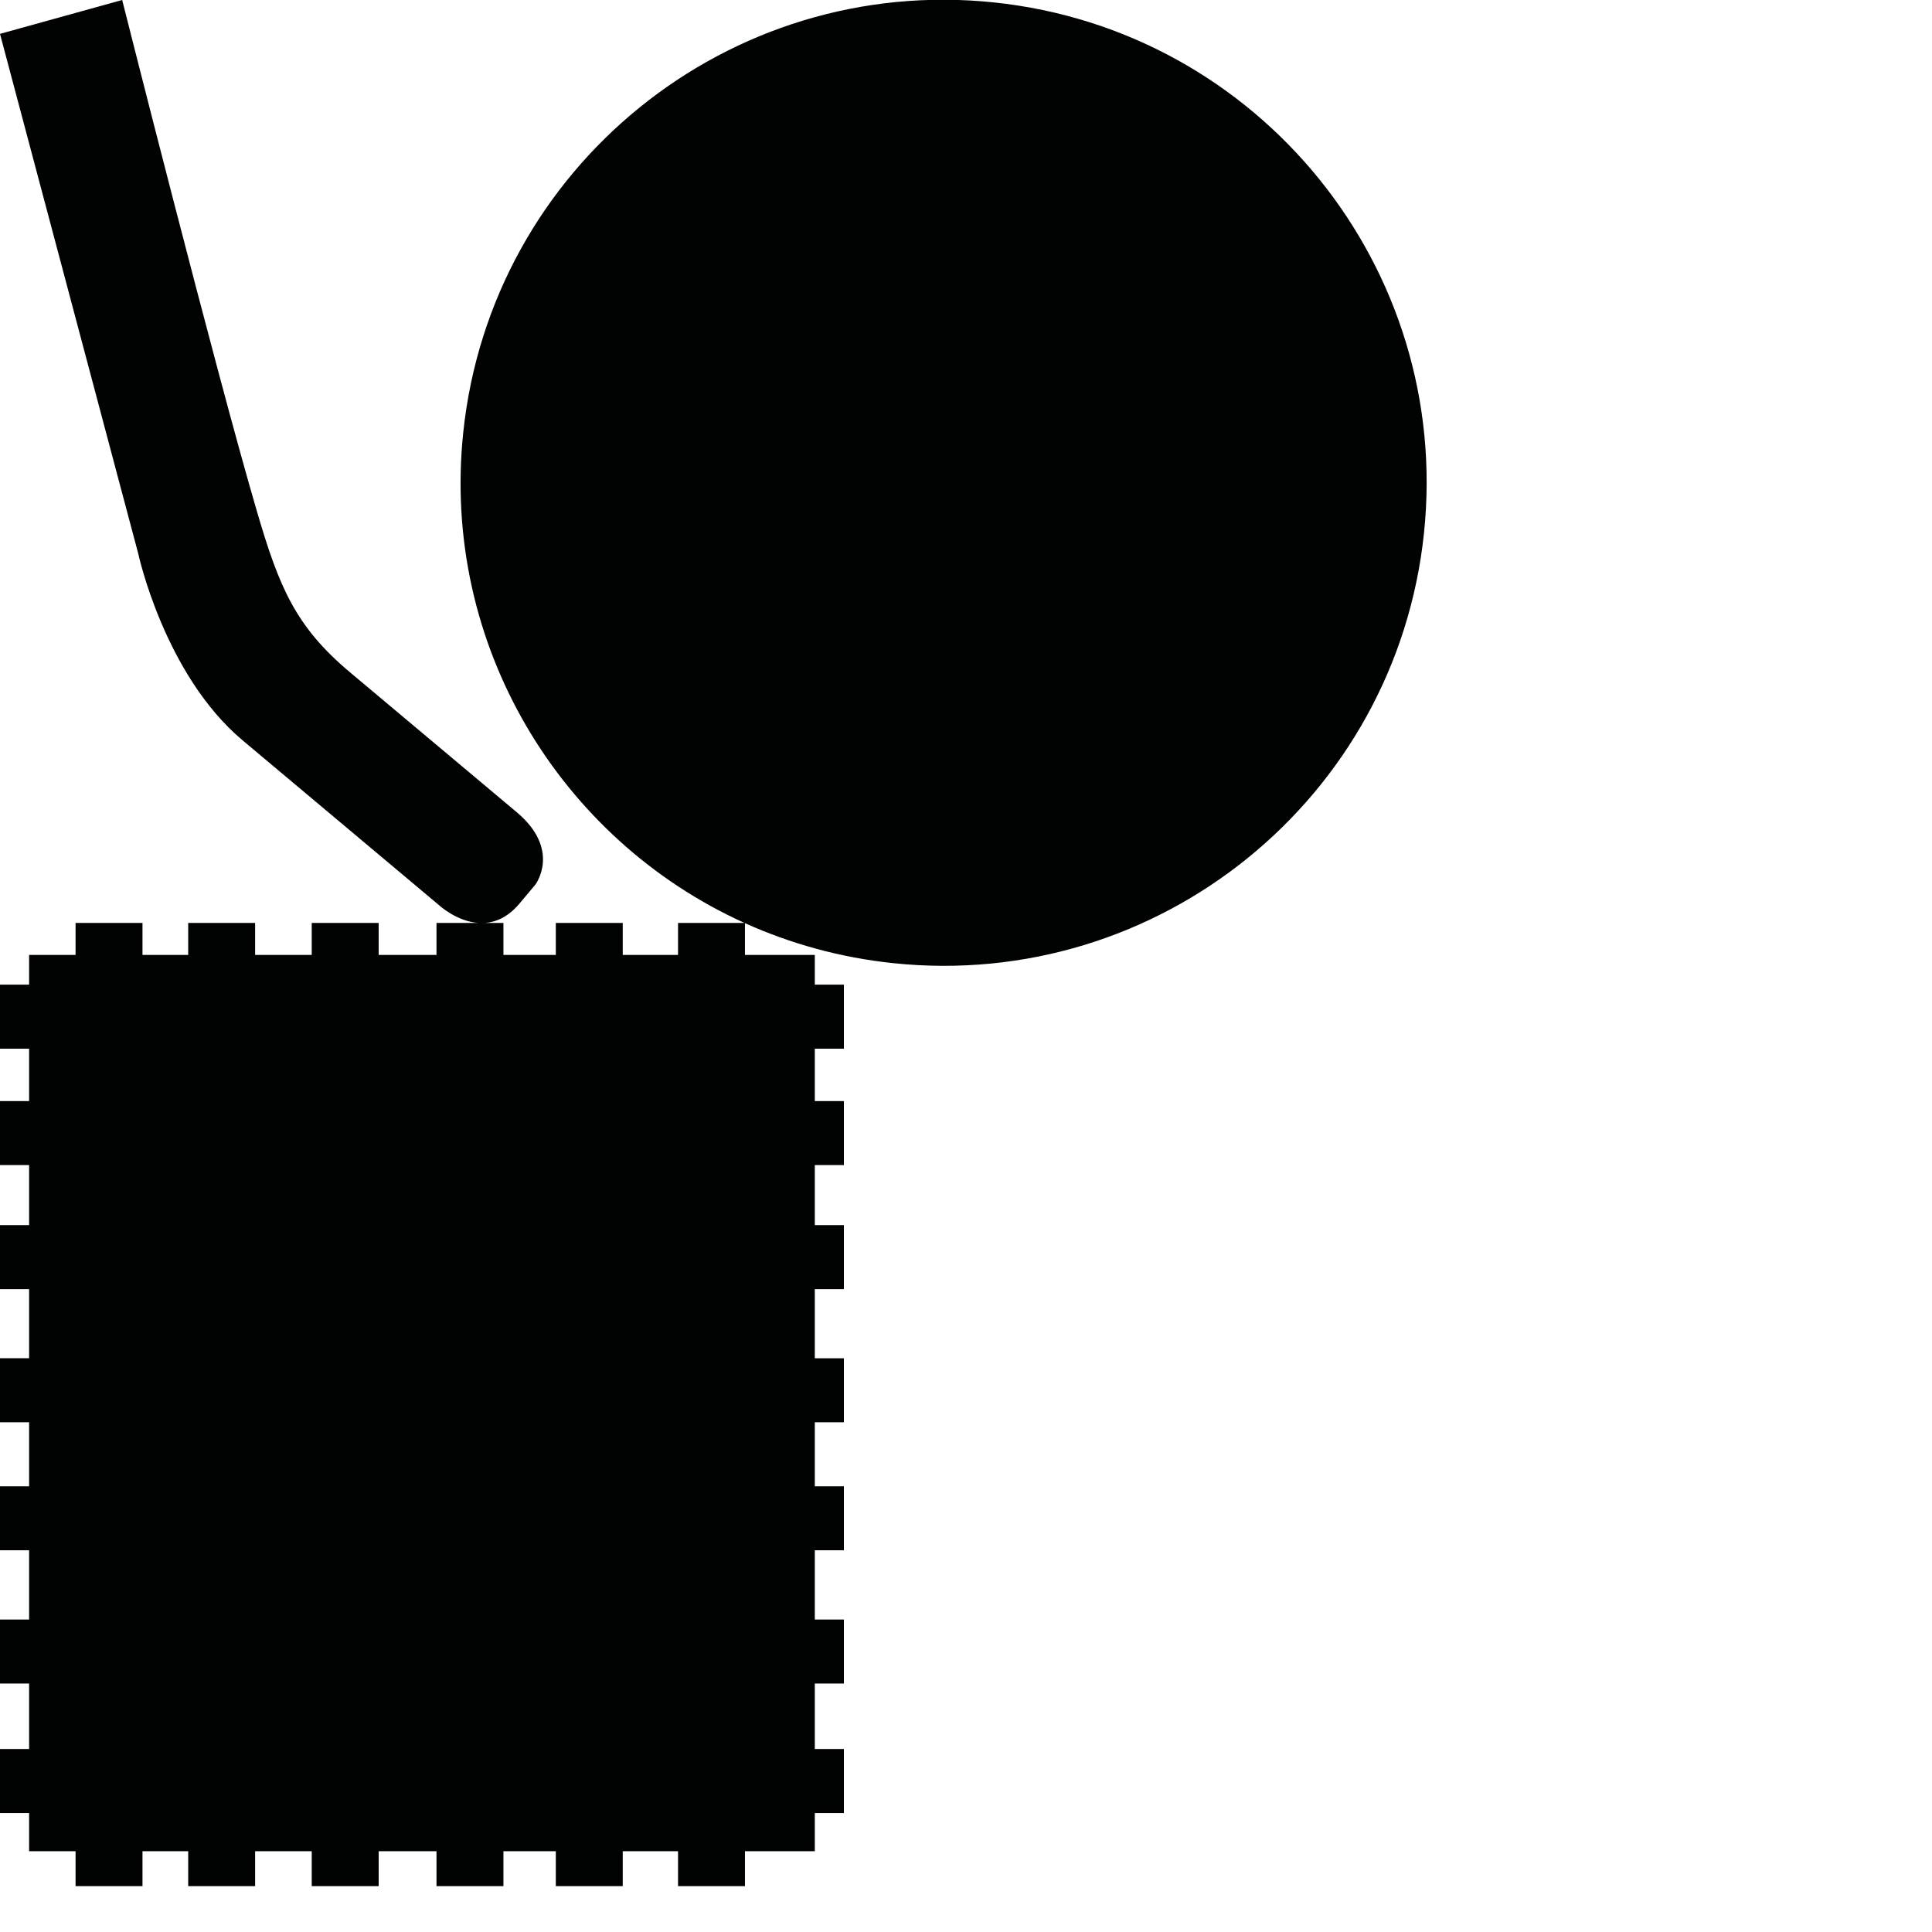 <?xml version="1.0" encoding="utf-8"?>
<!-- Generator: Adobe Illustrator 16.0.0, SVG Export Plug-In . SVG Version: 6.00 Build 0)  -->
<!DOCTYPE svg PUBLIC "-//W3C//DTD SVG 1.1//EN" "http://www.w3.org/Graphics/SVG/1.1/DTD/svg11.dtd">
<svg version="1.1" id="Calque_1" xmlns="http://www.w3.org/2000/svg" xmlns:xlink="http://www.w3.org/1999/xlink" x="0px" y="0px"
	 width="1190.551px" height="1190.551px" viewBox="0 0 1190.551 1190.551" enable-background="new 0 0 1190.551 1190.551"
	 xml:space="preserve">
<path fill="#010202" d="M612.592,1.498C449.111-15.684,302.654,102.914,285.471,266.396
	c-13.76,130.92,59.567,250.908,173.282,302.342h-40.932v19.725h-34.071v-19.725h-41.243v19.725h-32.28v-19.725h-11.367
	c6.931-0.508,14.348-3.711,21.262-11.951l9.771-11.646c0,0,16.215-21.411-11.527-44.689c0,0-77.538-65.061-102.698-86.174
	c-33.562-28.162-43.609-52.357-57.24-98.81C132.649,227.615,75.289-0.001,75.289-0.001L-0.002,20.867L85.123,340.92
	c0,0,16.062,74.758,64.352,115.279l121.241,101.733c0,0,10.653,9.851,24.044,10.805h-25.778v19.725h-35.637v-19.725h-41.247v19.725
	h-34.886v-19.725H115.97v19.725H87.805v-19.725H46.56v19.725H17.93v18.319H0v39.452h17.93v32.275H0v39.451h17.93v36.987H0v39.451
	h17.93v42.59H0v39.449h17.93v39.452H0v39.449h17.93v42.654H0v39.451h17.93v40.346H0v39.453h17.93v23.536h28.63v21.517h41.245
	v-21.517h28.165v21.517h41.242v-21.517h34.886v21.517h41.247v-21.517h35.637v21.517h41.244v-21.517h32.28v21.517h41.243v-21.517
	h34.071v21.517h41.244v-21.517h43.038v-23.536h17.932v-39.453h-17.932v-40.346h17.932v-39.451h-17.932v-42.654h17.932V915.89
	h-17.932v-39.452h17.932v-39.449h-17.932v-42.59h17.932v-39.451h-17.932V717.96h17.932v-39.451h-17.932v-32.275h17.932v-39.452
	h-17.932v-18.319h-43.038v-19.586c28.197,12.715,58.862,21.232,91.304,24.642C713.85,610.699,860.308,492.101,877.49,328.619
	S776.073,18.681,612.592,1.498z"/>
</svg>
